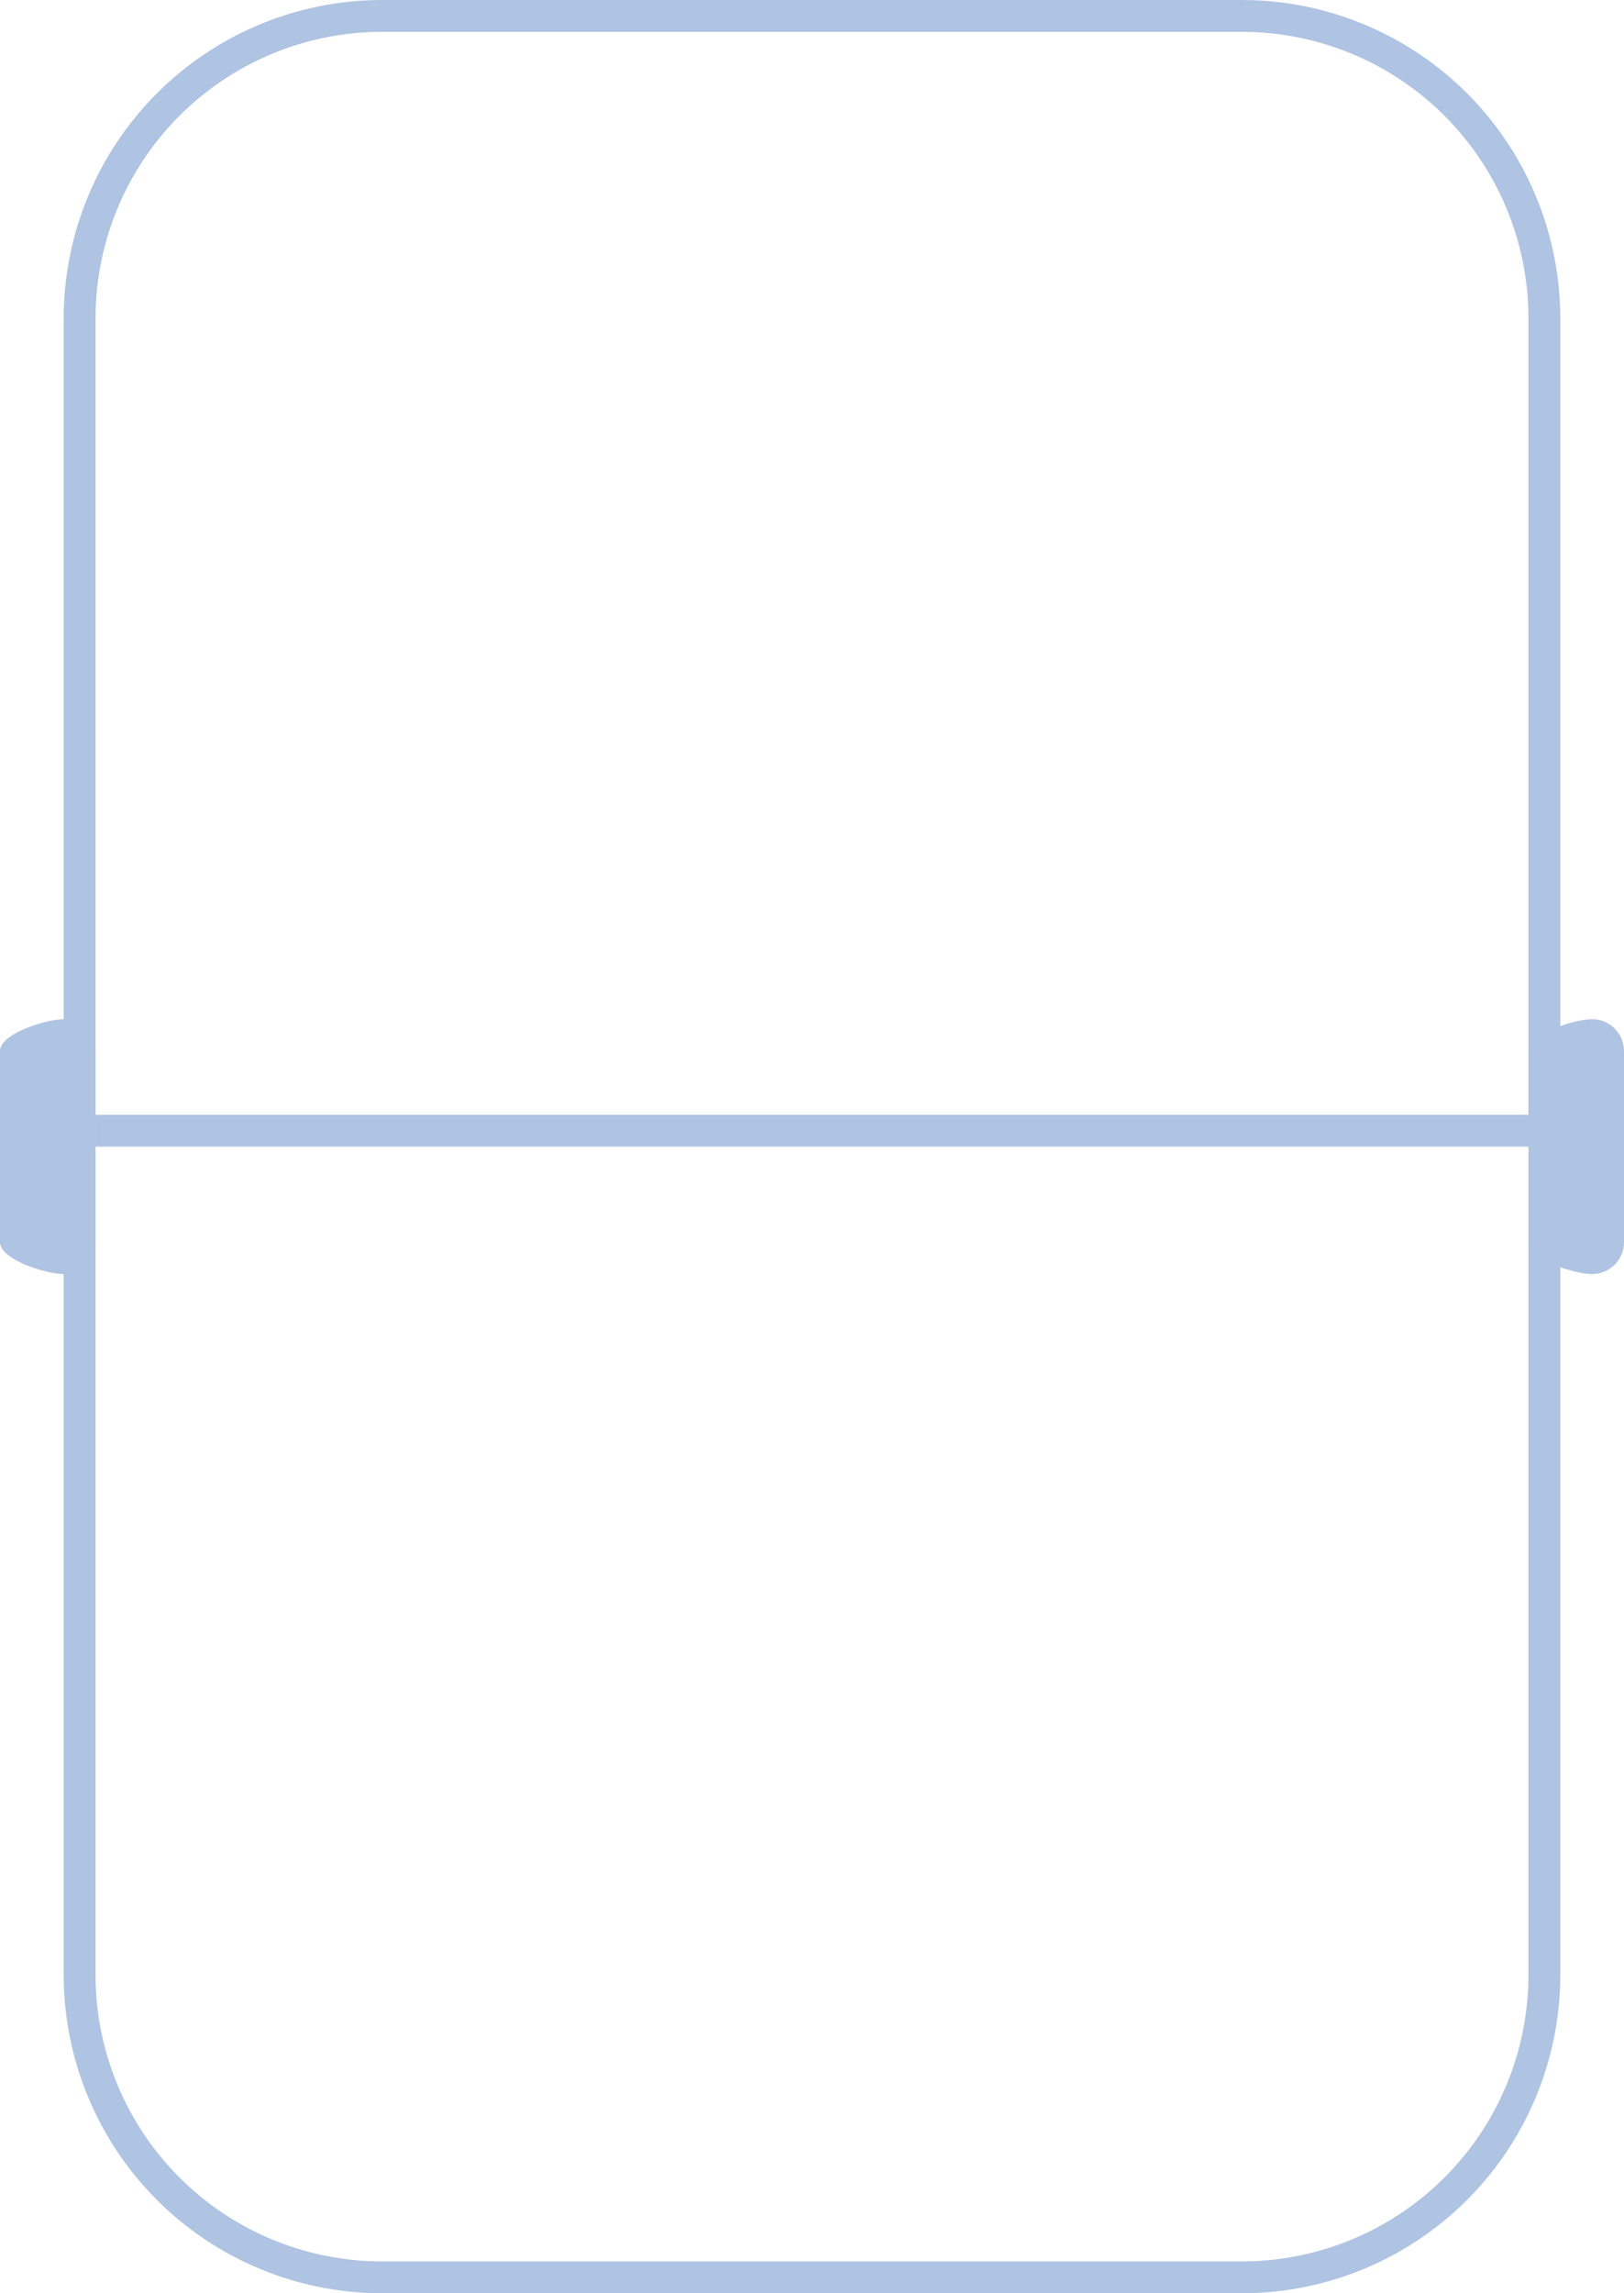 <svg xmlns="http://www.w3.org/2000/svg" xmlns:xlink="http://www.w3.org/1999/xlink" width="51" height="72" viewBox="0 0 51 72"><defs><path id="g7yfa" d="M316 293a10 10 0 0 1 10-10h27a10 10 0 0 1 10 10v52a10 10 0 0 1-10 10h-27a10 10 0 0 1-10-10z"/><path id="g7yfb" d="M317 319v-1h46v1z"/><path id="g7yfc" d="M364 315a1 1 0 0 1 1 1v6a1 1 0 0 1-1 1c-.55 0-2-.45-2-1v-6c0-.55 1.45-1 2-1z"/><path id="g7yfd" d="M316 315a1 1 0 0 1 1 1v6a1 1 0 0 1-1 1c-.55 0-2-.45-2-1v-6c0-.55 1.45-1 2-1z"/><clipPath id="g7yfe"><use fill="#fff" xlink:href="#g7yfa"/></clipPath><clipPath id="g7yff"><use fill="#fff" xlink:href="#g7yfb"/></clipPath></defs><g><g transform="translate(-314 -283)"><use fill="#afc3e2" xlink:href="#g7yfc"/></g><g transform="translate(-314 -283)"><use fill="#afc3e2" xlink:href="#g7yfd"/></g><g transform="translate(-314 -283)"><use fill="#fff" fill-opacity="0" stroke="#afc3e2" stroke-miterlimit="50" stroke-width="2" clip-path="url(&quot;#g7yfe&quot;)" xlink:href="#g7yfa"/></g><g transform="translate(-314 -283)"><use fill="#fff" fill-opacity="0" stroke="#afc3e2" stroke-miterlimit="50" stroke-width="4" clip-path="url(&quot;#g7yff&quot;)" xlink:href="#g7yfb"/></g></g></svg>
